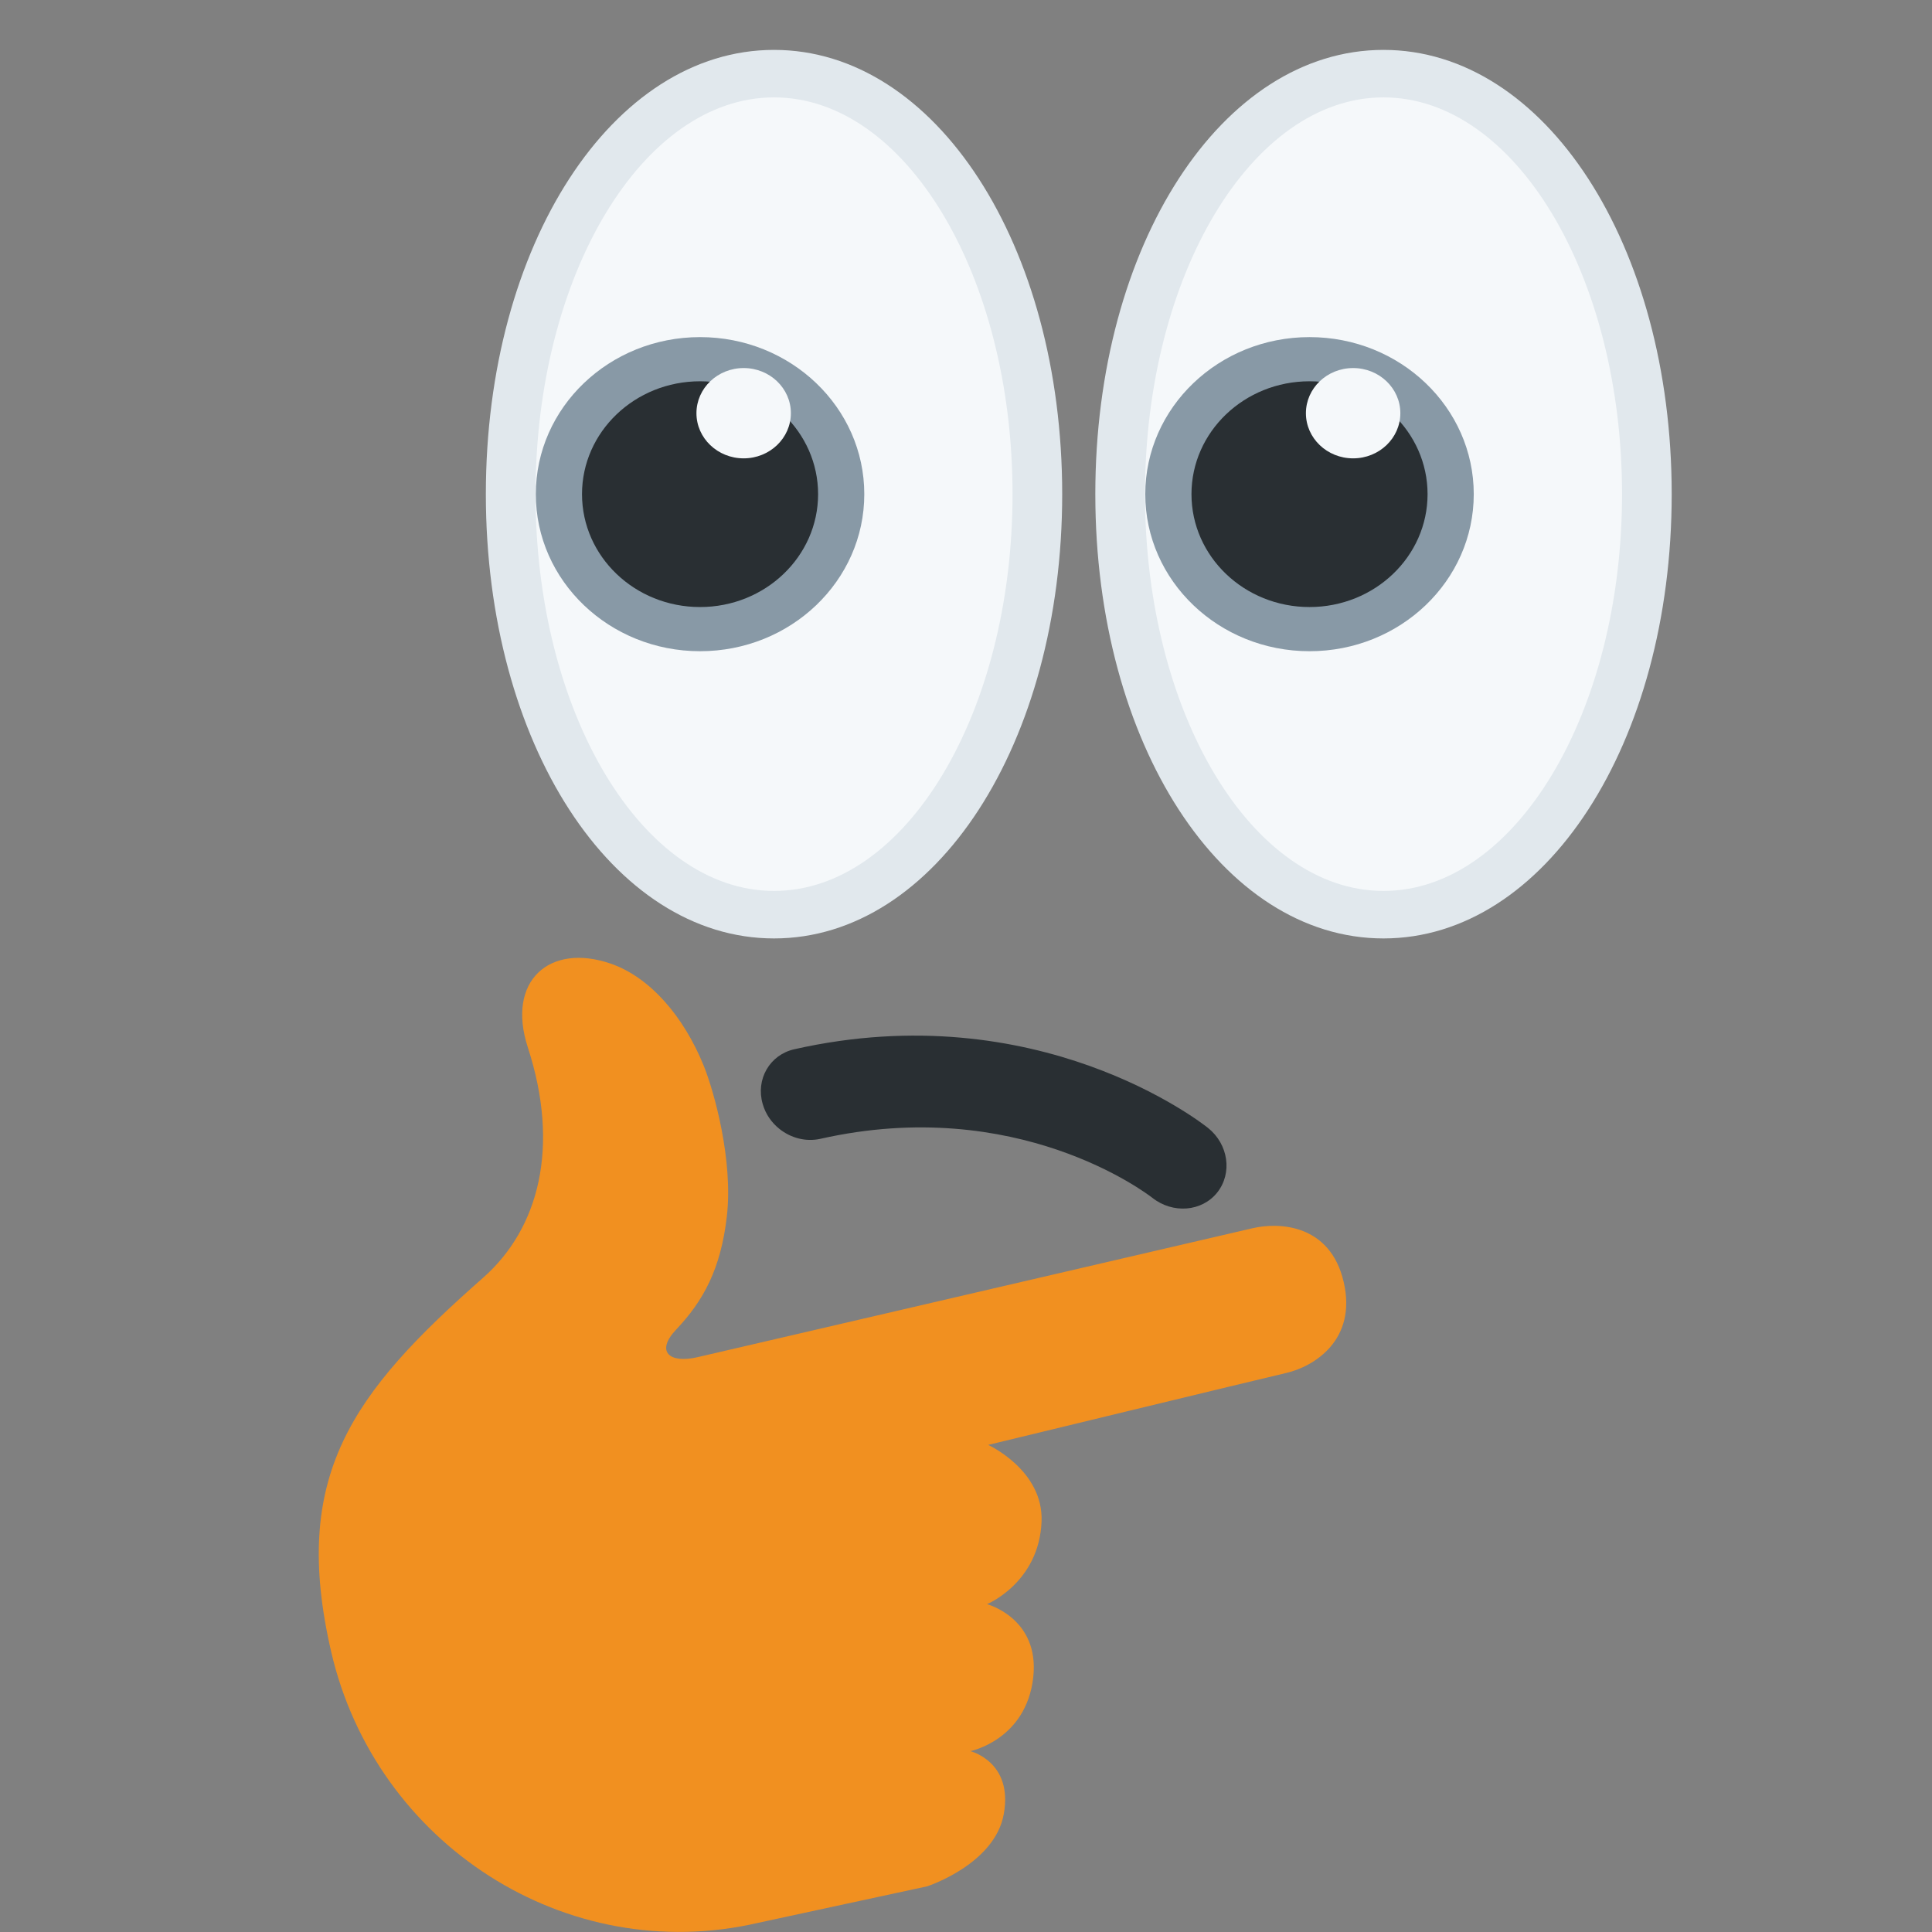 <?xml version="1.0" encoding="UTF-8" standalone="no"?>
<svg
   xmlns:dc="http://purl.org/dc/elements/1.1/"
   xmlns:cc="http://creativecommons.org/ns#"
   xmlns:rdf="http://www.w3.org/1999/02/22-rdf-syntax-ns#"
   xmlns:svg="http://www.w3.org/2000/svg"
   xmlns="http://www.w3.org/2000/svg"
   xmlns:sodipodi="http://sodipodi.sourceforge.net/DTD/sodipodi-0.dtd"
   xmlns:inkscape="http://www.inkscape.org/namespaces/inkscape"
   inkscape:export-ydpi="682.66669"
   inkscape:export-xdpi="682.66669"
   inkscape:export-filename="/Users/JP25309/personal/custom-emoji/thinking-eyes.png"
   inkscape:version="1.0 (4035a4f, 2020-05-01)"
   sodipodi:docname="thinking-eyes.svg"
   id="svg22"
   version="1.1"
   viewBox="0 0 36 36">
  <rect x="0" y="0" width="36" height="36" fill="#808080" stroke="none"/>
  <defs
     id="defs26" />
  <sodipodi:namedview
     inkscape:current-layer="layer2"
     inkscape:window-maximized="0"
     inkscape:window-y="60"
     inkscape:window-x="262"
     inkscape:cy="17.581791"
     inkscape:cx="13.691936"
     inkscape:zoom="9.2916667"
     showgrid="false"
     id="namedview24"
     inkscape:window-height="933"
     inkscape:window-width="1204"
     inkscape:pageshadow="2"
     inkscape:pageopacity="0"
     guidetolerance="10"
     gridtolerance="10"
     objecttolerance="10"
     borderopacity="1"
     bordercolor="#666666"
     pagecolor="#ffffff" />
  <g
     style="display:inline"
     inkscape:label="Layer 1"
     id="layer1"
     inkscape:groupmode="layer">
    <path
       style="fill:#292f33;fill-opacity:1"
       id="path12"
       d="m 14.524,21.036 c -0.145,-0.116 -0.258,-0.274 -0.312,-0.464 -0.134,-0.46 0.13,-0.918 0.59,-1.021 4.528,-1.021 7.577,1.363 7.706,1.465 0.384,0.306 0.459,0.845 0.173,1.205 -0.286,0.358 -0.828,0.401 -1.211,0.097 -0.11,-0.084 -2.523,-1.923 -6.182,-1.098 -0.274,0.061 -0.554,-0.016 -0.764,-0.184 z"
       fill="#65471b" />
    <path
       id="path18"
       d="m 17.276,35.149 c 0,0 1.265,-0.411 1.429,-1.352 0.173,-0.972 -0.624,-1.167 -0.624,-1.167 0,0 1.041,-0.208 1.172,-1.376 0.123,-1.101 -0.861,-1.363 -0.861,-1.363 0,0 0.97,-0.4 1.016,-1.539 0.038,-0.959 -0.995,-1.428 -0.995,-1.428 0,0 5.038,-1.221 5.556,-1.341 0.516,-0.12 1.32,-0.615 1.069,-1.694 -0.249,-1.08 -1.204,-1.118 -1.697,-1.003 -0.494,0.115 -6.744,1.566 -8.9,2.068 l -1.439,0.334 c -0.54,0.127 -0.785,-0.11 -0.404,-0.512 0.508,-0.536 0.833,-1.129 0.946,-2.113 0.119,-1.035 -0.232,-2.313 -0.433,-2.809 -0.374,-0.921 -1.005,-1.649 -1.734,-1.899 -1.137,-0.39 -1.945,0.321 -1.542,1.561 0.604,1.854 0.208,3.375 -0.833,4.293 -2.449,2.157 -3.588,3.695 -2.83,6.973 0.828,3.575 4.377,5.876 7.952,5.048 z"
       fill="#f19020" />
  </g>
  <g
     style="display:inline"
     inkscape:label="Layer 2"
     id="layer2"
     inkscape:groupmode="layer">
    <g
       transform="matrix(0.617,0,0,0.59,8.976,-1.412)"
       id="g76">
      <ellipse
         fill="#f5f8fa"
         cx="8.828"
         cy="18"
         rx="7.953"
         ry="13.281"
         id="ellipse38" />
      <path
         style="opacity:1"
         fill="#e1e8ed"
         d="m 8.828,32.031 c -4.88,0 -8.703,-6.163 -8.703,-14.031 0,-7.868 3.823,-14.031 8.703,-14.031 4.88,0 8.703,6.163 8.703,14.031 0,7.868 -3.823,14.031 -8.703,14.031 z m 0,-26.562 C 4.856,5.469 1.625,11.09 1.625,18 c 0,6.91 3.231,12.531 7.203,12.531 3.972,0 7.203,-5.621 7.203,-12.531 0,-6.91 -3.231,-12.531 -7.203,-12.531 z"
         id="path40" />
      <circle
         fill="#8899a6"
         cx="6.594"
         cy="18"
         r="4.96"
         id="circle42" />
      <circle
         fill="#292f33"
         cx="6.594"
         cy="18"
         r="3.565"
         id="circle44" />
      <circle
         fill="#f5f8fa"
         cx="7.911"
         cy="15.443"
         r="1.426"
         id="circle46" />
      <ellipse
         fill="#f5f8fa"
         cx="27.234"
         cy="18"
         rx="7.953"
         ry="13.281"
         id="ellipse48" />
      <path
         fill="#e1e8ed"
         d="m 27.234,32.031 c -4.88,0 -8.703,-6.163 -8.703,-14.031 0,-7.868 3.823,-14.031 8.703,-14.031 4.88,0 8.704,6.163 8.704,14.031 0,7.868 -3.824,14.031 -8.704,14.031 z m 0,-26.562 c -3.972,0 -7.203,5.622 -7.203,12.531 0,6.91 3.231,12.531 7.203,12.531 3.972,0 7.204,-5.621 7.204,-12.531 0,-6.91 -3.232,-12.531 -7.204,-12.531 z"
         id="path50" />
      <circle
         fill="#8899a6"
         cx="25"
         cy="18"
         r="4.96"
         id="circle52" />
      <circle
         fill="#292f33"
         cx="25"
         cy="18"
         r="3.565"
         id="circle54" />
      <circle
         fill="#f5f8fa"
         cx="26.317"
         cy="15.443"
         r="1.426"
         id="circle56" />
    </g>
  </g>
</svg>
